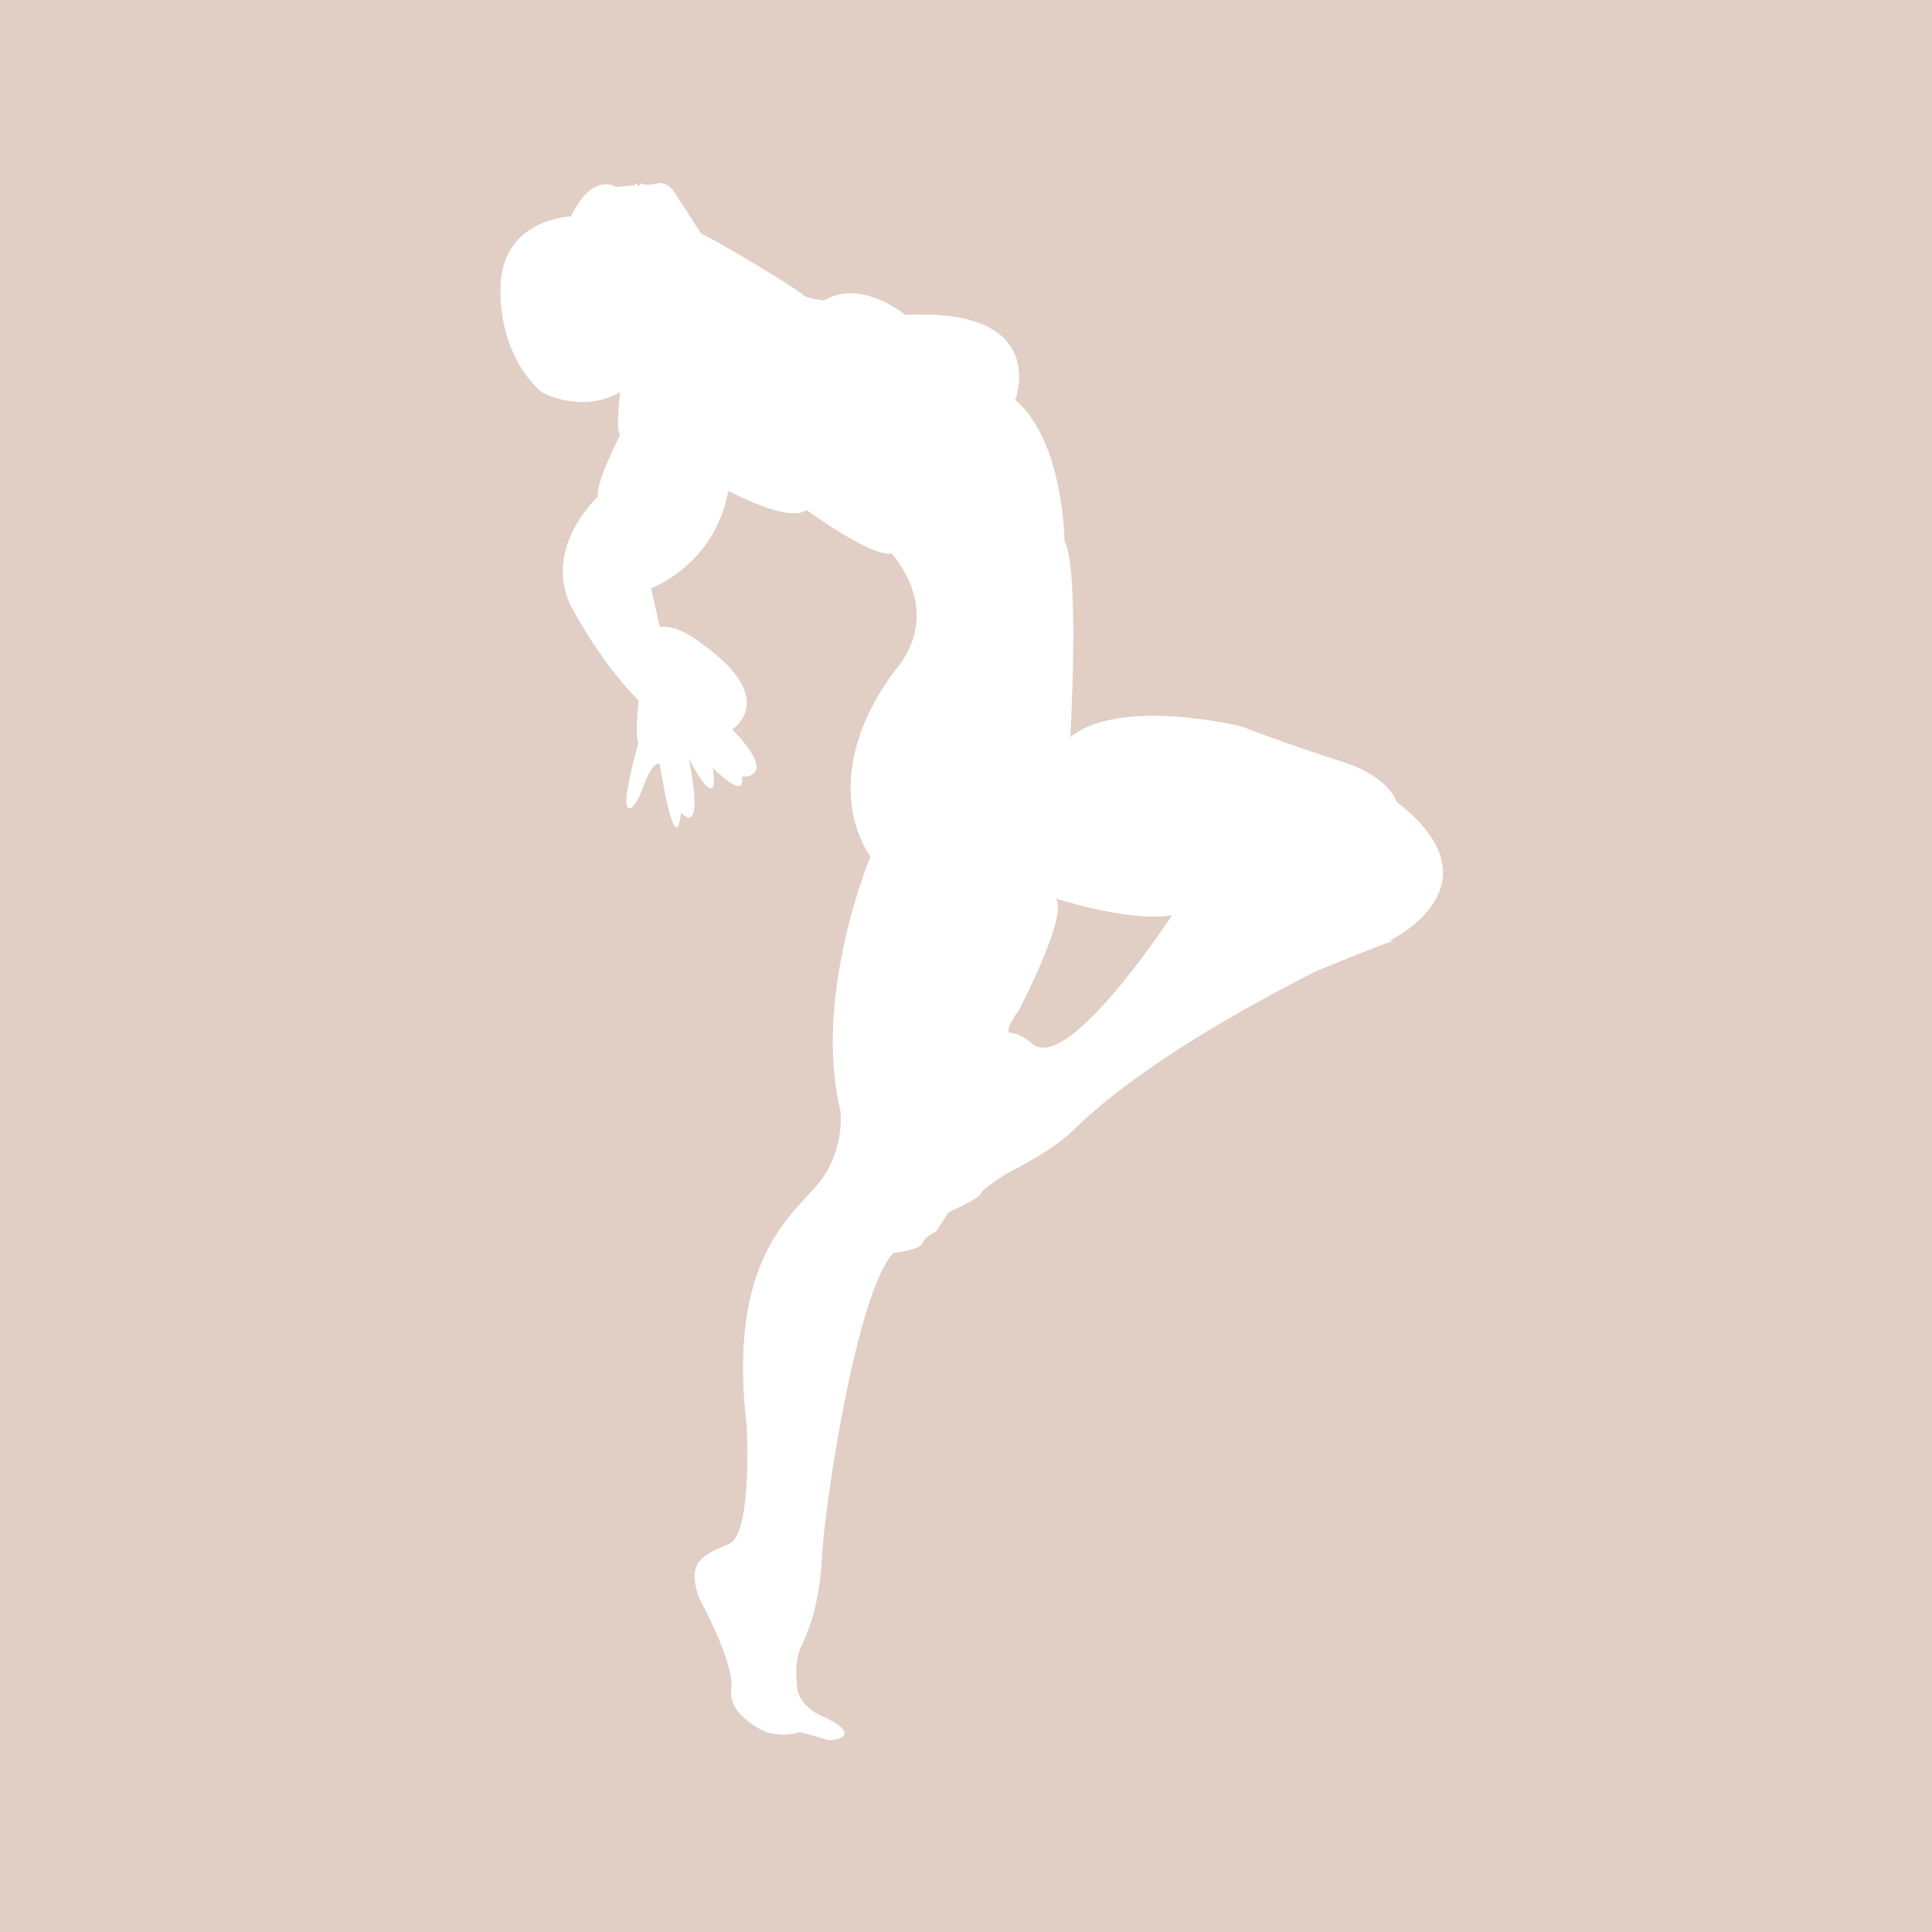 <svg id="Capa_1" data-name="Capa 1" xmlns="http://www.w3.org/2000/svg" viewBox="0 0 1000 1000"><defs><style>.cls-1{fill:#e1cec4;}.cls-2{fill:#edcda8;opacity:0.5;}.cls-3{fill:#fff;}</style></defs><title>tc</title><rect class="cls-1" width="1000" height="1000"/><path class="cls-2" d="M662.54,402.26l.13-1.59A7.15,7.15,0,0,0,662.54,402.26Z"/><path class="cls-3" d="M722.84,415S719.5,402,694,394s-51.5-18-51.5-18S580,360.5,554,381.5c0,0,5-86.5-3-101.5,0,0-.5-52-25.5-73,0,0,18.5-48-57-44,0,0-22.5-19-42-7.5,0,0-9.5-1-11-3S374,126,363,121l-13-20s-3.5-7.5-10-6-7.75-.2-7.75-.2l-2,1.7-.75-1.7L328.25,96l-9.5.75S307,88.5,295.5,112c0,0-36.5,1-36.5,38s21.5,53,21.5,53,20,11.5,40.5,0c0,0-2.5,20,0,22,0,0-13,25.5-11.5,32,0,0-30,27.5-13,58.5s34,47,34,47-2,20,0,22c0,0-9,30.5-5.5,33.5s9-13.5,9-13.5,4-10.5,7.5-9c0,0,8,52,11,25,0,0,12.5,15.5,4-28,0,0,16,31.5,12.5,5,0,0,17,17.5,15,4.5,0,0,20,1.5-5-24.5,0,0,25-15.5-16-44.5,0,0-12-10-21.5-8.5l-4.5-20s33-12,40-50.5c0,0,31,17,40.5,10,0,0,33.5,24.5,44,22.5,0,0,27,28.5,3,59s-33,68.5-14,98c0,0-30,71.5-15.5,131.5,0,0,3,22-13.5,40s-44.5,43-35,123.5c0,0,3,55-9,60.5s-23,8-15.5,28.5c0,0,18.5,33.5,16.5,47s18,22,18,22,9,3,17.5,0c0,0,11,3,14,4s20-2-2-12c0,0-14-5.5-13.5-17,0,0-1.5-10,1.5-17.5s10-19.5,11.5-48.5,18.5-138.5,37-157c0,0,14-1.5,15-5s7-6,7-6l6.5-10s16.5-7.5,16.5-9.5S521,607.5,521,607.5,544,596,554.5,586s39-38.5,126-83c0,0,38.5-16,41.5-16h-3S779.18,458.5,722.84,415ZM534.33,540.33s-6.33-5.66-11-5.66,4-11.67,4-11.67,26.34-50.33,19-58c0,0,38.67,12.67,60.34,8.67C606.67,473.67,553,556,534.33,540.33Z"/></svg>